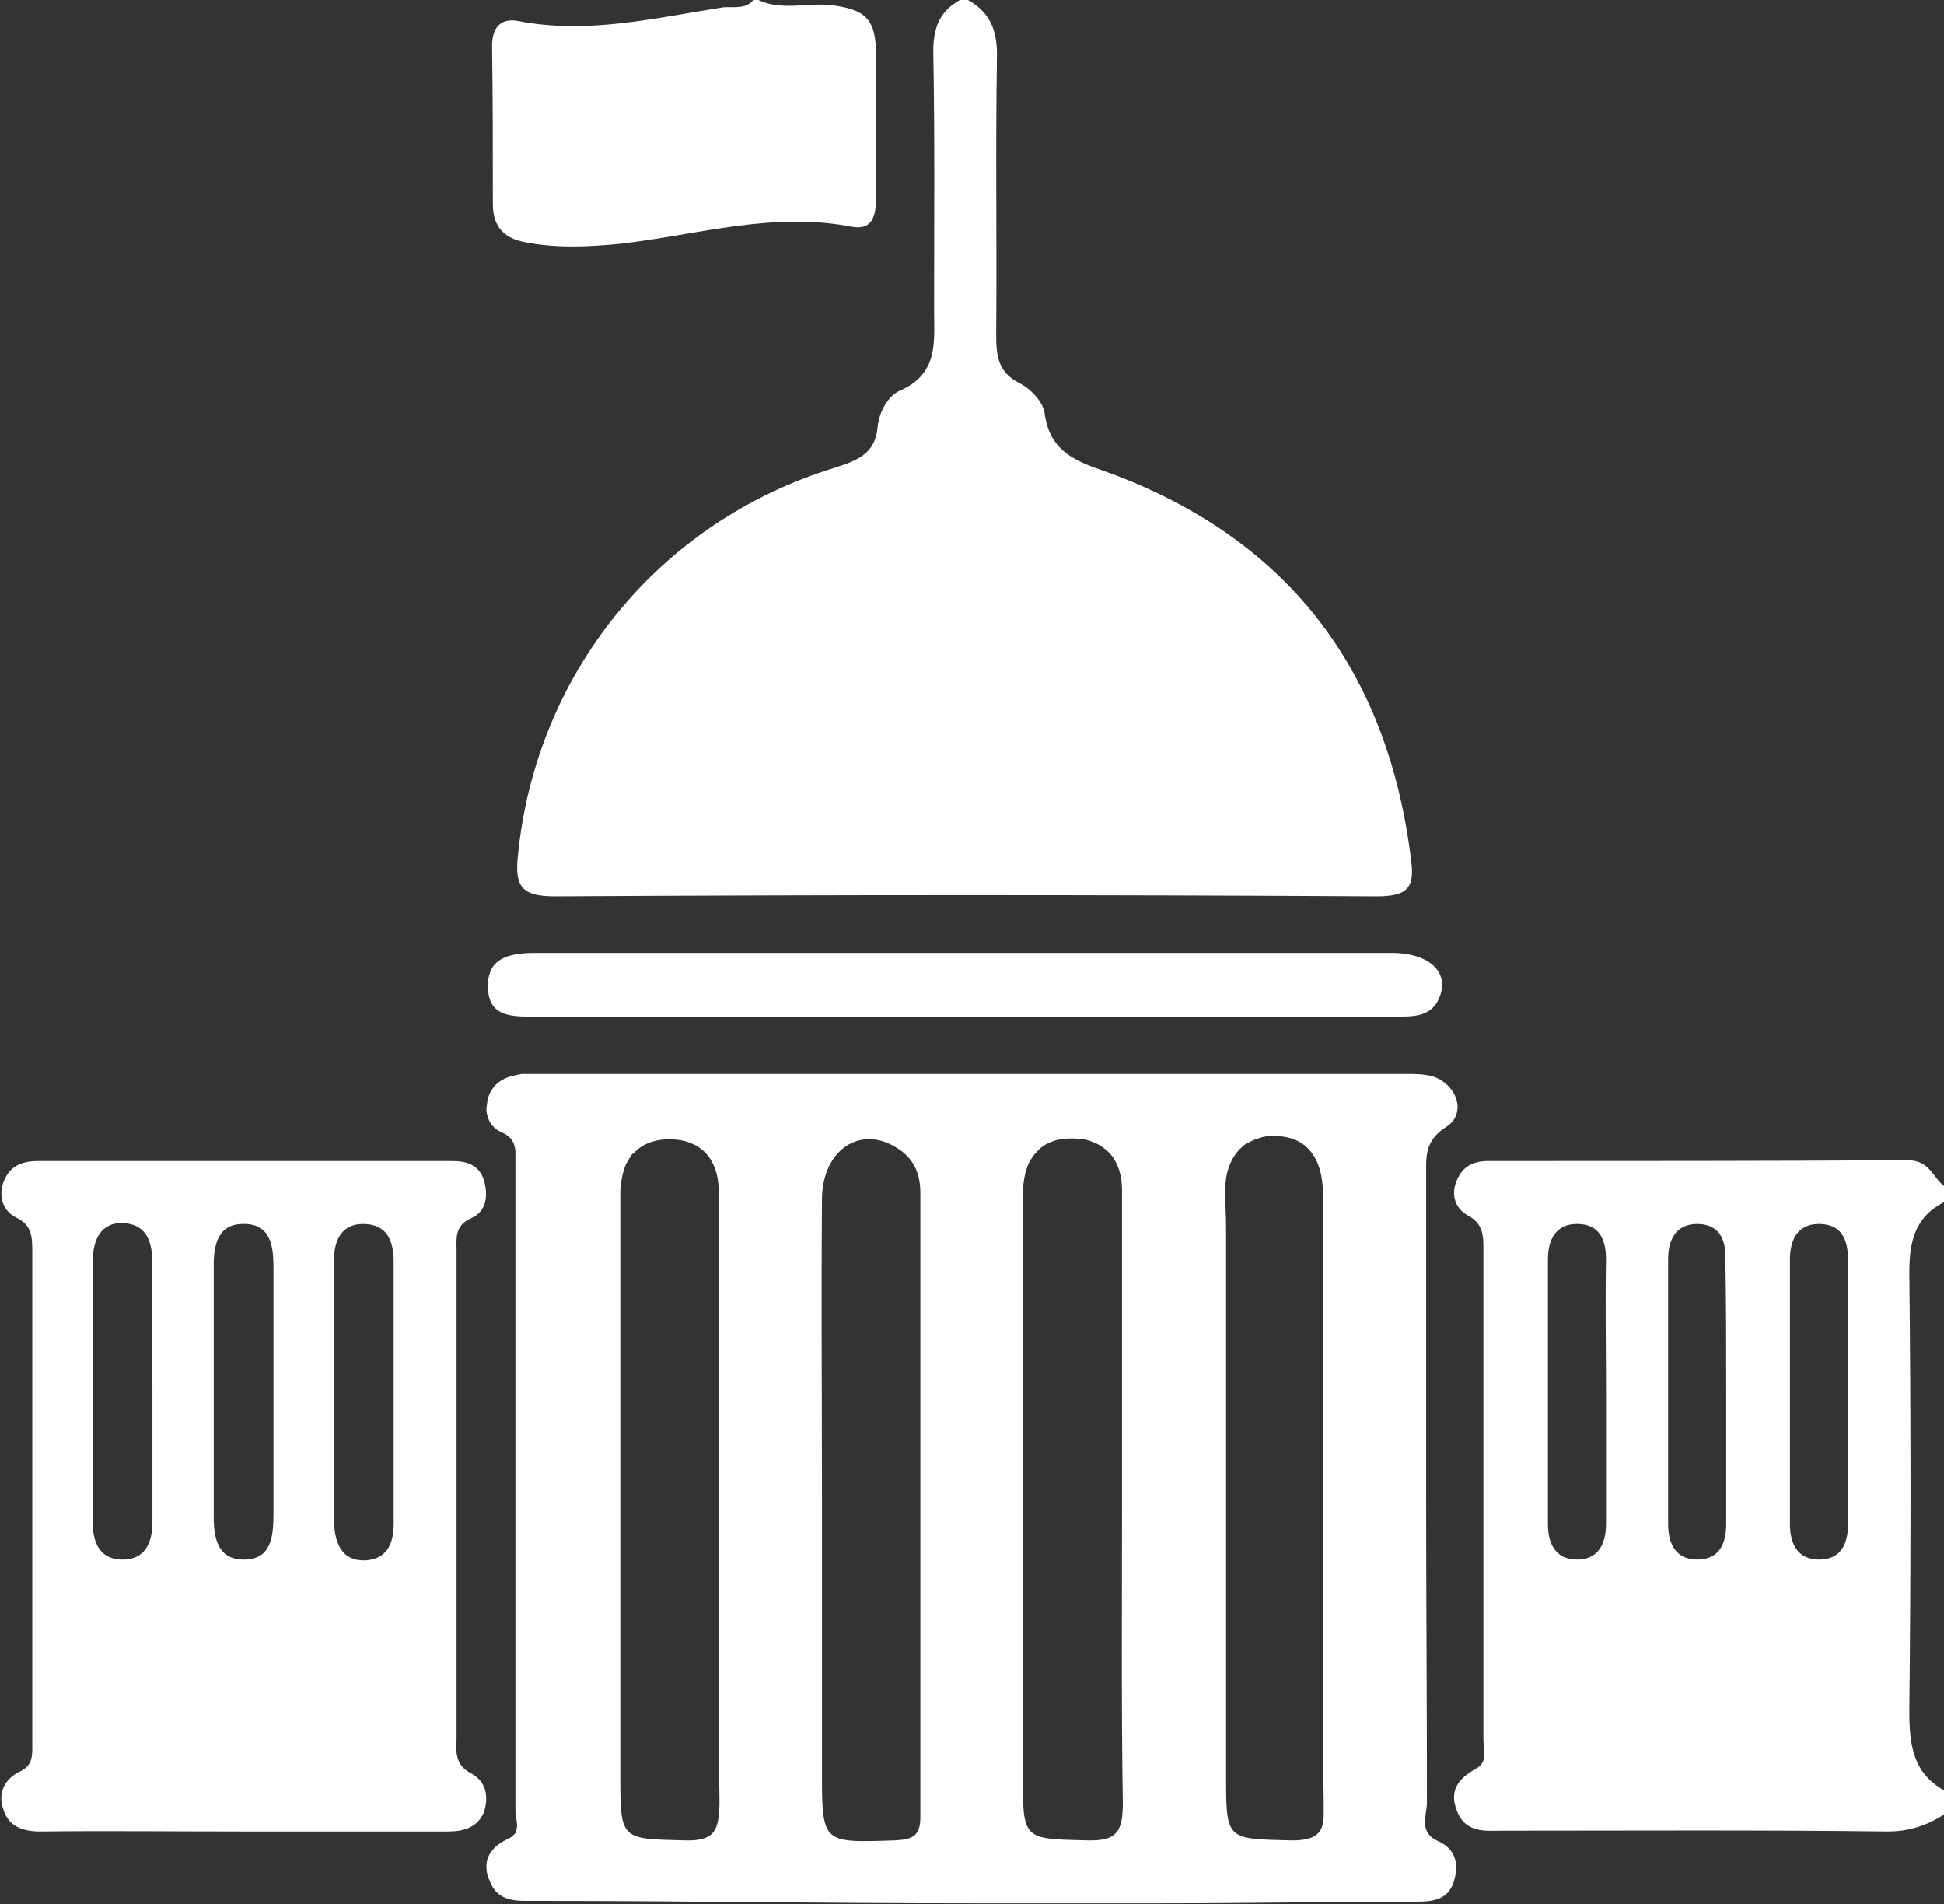 <?xml version="1.0" encoding="utf-8"?>
<!-- Generator: Adobe Illustrator 18.0.0, SVG Export Plug-In . SVG Version: 6.00 Build 0)  -->
<!DOCTYPE svg PUBLIC "-//W3C//DTD SVG 1.1//EN" "http://www.w3.org/Graphics/SVG/1.1/DTD/svg11.dtd">
<svg version="1.1" id="Layer_1" xmlns="http://www.w3.org/2000/svg" xmlns:xlink="http://www.w3.org/1999/xlink" x="0px" y="0px"
	 viewBox="0 0 241 236" enable-background="new 0 0 241 236" xml:space="preserve">
<rect x="0" y="0" width="241" height="236" fill="#333333" stroke="none"/>
<g>
	<path fill="#FFFFFF" d="M155.5,141.5C155.5,141.5,155.5,141.5,155.5,141.5C155.5,141.4,155.5,141.4,155.5,141.5
		C155.5,141.4,155.5,141.4,155.5,141.5z"/>
	<path fill="#FFFFFF" d="M103.4,58c-21.8,6.7-37,25.5-39.2,48.1c-0.4,3.8,0.5,5,4.6,5c34-0.2,68-0.2,101.9,0c4.1,0,4.7-1.3,4.2-4.8
		c-2.9-23-14.9-39.1-36.6-47.4c-4-1.5-8.1-2.3-8.8-7.7c-0.2-1.4-1.7-3-3.1-3.7c-2.8-1.4-2.9-3.6-2.9-6.2c0.1-11.5-0.1-23,0.1-34.5
		c0-3.1-0.9-5.3-3.6-6.8c-0.3,0-0.7,0-1,0c-2.5,1.4-3.3,3.4-3.3,6.4c0.2,10.7,0.1,21.3,0.1,32c0,3.9,0.6,7.9-4.2,10
		c-1.6,0.7-2.6,2.7-2.8,4.5C108.5,56.4,106.1,57.1,103.4,58z"/>
	<path fill="#FFFFFF" d="M241,149c0-0.7,0-1.3,0-2c-1.4-1.1-1.8-3.2-4.5-3.2c-17.3,0.1-34.6,0.1-52,0.1c-1.9,0-3.2,0.7-3.9,2.4
		c-0.8,1.9-0.1,3.5,1.3,4.3c2.1,1.1,2,2.7,2,4.6c0,20.1,0,40.3,0,60.4c0,1.2,0.6,2.8-0.9,3.6c-2.1,1.2-3.4,2.6-2.4,5.2
		c1.1,2.9,3.6,2.5,5.9,2.5c15.8,0,31.6-0.1,47.5,0.1c2.6,0,4.8-0.7,7-2.1c0-1,0-2,0-3c-3.9-2.2-4.3-5.7-4.3-9.9
		c0.2-18.1,0.2-36.1,0-54.2C236.7,154,237.3,150.9,241,149z M195.5,193.3c-2.6,0-3.6-1.9-3.6-4.4c0-10.9,0-21.9,0-32.8
		c0-2.5,1-4.4,3.6-4.4c2.7,0,3.6,1.8,3.6,4.4c-0.1,5.5,0,10.9,0,16.4c0,5.5,0,10.9,0,16.4C199.1,191.4,198.1,193.3,195.5,193.3z
		 M214,173c0,5.3,0,10.6,0,15.9c0,2.5-0.9,4.4-3.6,4.4c-2.6,0-3.6-1.9-3.6-4.4c0-10.9,0-21.9,0-32.8c0-2.5,1-4.4,3.6-4.4
		c2.7,0,3.6,1.9,3.5,4.4C214,161.7,214,167.4,214,173z M225.5,193.3c-2.6,0-3.6-1.9-3.6-4.4c0-10.9,0-21.9,0-32.8
		c0-2.5,1-4.4,3.6-4.4c2.7,0,3.6,1.8,3.6,4.4c-0.1,5.6,0,11.3,0,16.9c0,5.3,0,10.6,0,15.9C229.1,191.4,228.2,193.3,225.5,193.3z"/>
	<path fill="#FFFFFF" d="M61.1,25.3c0,2.7,1.3,4.2,3.9,4.7c4,0.8,8,0.6,12,0.2c9.5-1.1,18.8-4,28.6-2.1c2.7,0.5,3-1.6,3-3.6
		c0-5.9,0-11.8,0-17.7c0-4.5-1.3-5.7-5.9-6.2C99.8,0.4,96.8,1.3,94,0c-0.2,0-0.4,0-0.6,0c-1,1.2-2.5,0.8-3.7,0.9
		c-8.4,1.3-16.8,3.4-25.5,1.7C62,2.2,61,3.5,61,5.7C61.1,12.2,61.1,18.8,61.1,25.3z"/>
	<path fill="#FFFFFF" d="M178.3,228.2c-2.5-1.1-1.4-3.2-1.4-4.8c0-12.8-0.1-25.7-0.1-38.5c0-12.8,0-25.7,0-38.5v0c0-0.6,0-1.3,0-1.9
		c0-1.8,0.3-3.5,2.6-4.9c0.9-0.6,1.3-1.5,1.3-2.4c0-1.5-1.2-3.2-3.1-3.8c-1.1-0.3-2.3-0.3-3.4-0.3c-35.8,0-71.6,0-107.5,0
		c-0.2,0-0.4,0-0.6,0c0,0-0.1,0-0.1,0c-0.2,0-0.4,0-0.7,0c-0.1,0-0.1,0-0.2,0c0,0-0.1,0-0.1,0c-0.2,0-0.5,0-0.7,0.1c0,0-0.1,0-0.1,0
		c-1.7,0.3-3.1,1-3.7,2.9c0,0,0,0,0,0c0,0.2-0.1,0.4-0.1,0.5c0,0.3-0.1,0.6-0.1,0.8c0,0.1,0,0.2,0,0.2c0.1,1.2,0.7,2.2,1.8,2.7
		c1.4,0.6,1.7,1.4,1.8,2.4c0,0.2,0,0.3,0,0.5c0,0.4,0,0.8,0,1.2c0,0,0,0,0,0c0,13.3,0,26.6,0,40c0,13.3,0,26.7,0,40c0,0,0,0,0,0
		c0,0.6,0.2,1.3,0.2,1.9c0,0.3-0.1,0.6-0.2,0.9c0,0,0,0,0,0c-0.1,0.1-0.2,0.2-0.3,0.3c0,0-0.1,0.1-0.1,0.1c-0.1,0.1-0.3,0.2-0.5,0.3
		c-1.7,0.8-2.7,1.9-2.7,3.5c0,0.5,0.1,1.1,0.4,1.7c1,2.7,3.4,2.5,5.5,2.5c18,0,36,0.3,54,0.3c8,0,16,0,24,0c10.3,0,20.7-0.2,31-0.2
		c2,0,4.2,0,5-2.4c0.2-0.6,0.3-1.1,0.3-1.7C180.6,230.2,179.9,228.9,178.3,228.2z M84.9,228.1c-8-0.2-8,0-8-8.2
		c0-22.8,0-45.6,0-68.4c0-1.3,0-2.7,0-4c0.1-1.2,0.3-2.3,0.7-3.2c0.2-0.4,0.4-0.7,0.6-1c0.1-0.2,0.2-0.3,0.4-0.4
		c1-1.1,2.5-1.7,4.5-1.7h0c0.6,0,1.2,0.1,1.7,0.2c1.5,0.4,2.7,1.2,3.4,2.5c0.6,1,0.9,2.3,0.9,3.8c0,7.7,0,15.3,0,23
		c0,5.3,0,10.6,0,16c0,12.3-0.1,24.6,0.1,36.9C89.1,226.9,88.6,228.2,84.9,228.1z M110.9,228.1c-9,0.3-9,0.4-9-8.6c0-11,0-22,0-32.9
		c0-12.6-0.1-25.3,0-37.9c0-6,4.5-9.2,9-6.6c2.3,1.3,3.2,3.2,3.2,5.8c0,25.8,0,51.6,0,77.3C114.1,227.6,113.1,228,110.9,228.1z
		 M134.8,228.1c-8-0.2-8,0-8-8.2c0-22.8,0-45.6,0-68.4c0-1.3,0-2.7,0-4c0.1-1,0.2-1.9,0.5-2.7c0.1-0.4,0.3-0.8,0.5-1.1
		c0.2-0.3,0.4-0.6,0.7-0.9c0.5-0.6,1.1-1,1.9-1.3c0.7-0.3,1.6-0.4,2.6-0.4h0c0.5,0,0.9,0.1,1.4,0.1c0.4,0.1,0.8,0.2,1.2,0.4
		c0.6,0.2,1,0.5,1.5,0.9s0.8,0.8,1.1,1.3c0.6,1,0.9,2.3,0.9,3.8c0,8.5,0,17,0,25.4c0,4.3,0,8.6,0,13c0,12.5-0.1,25,0.1,37.4
		C139.2,227,138.5,228.2,134.8,228.1z M164.1,224.2c0,0.3,0,0.5,0,0.8c0,0.1,0,0.2,0,0.2c0,0.3-0.1,0.5-0.1,0.7
		c0,0.2-0.1,0.4-0.1,0.5c-0.4,1.1-1.3,1.6-3.2,1.7c-0.2,0-0.4,0-0.7,0c-8-0.2-8,0-8-8.1c0-22.6,0-45.2,0-67.9c0-1.3-0.1-2.7-0.1-4
		c0,0,0,0,0,0c0,0,0-0.1,0-0.1c0-0.2,0-0.3,0-0.5c0-0.2,0-0.4,0-0.6c0-0.3,0.1-0.5,0.1-0.8c0,0,0-0.1,0-0.1c0.3-1.8,1.1-3.2,2.3-4.1
		c-0.1,0-0.1,0.1-0.2,0.1c0.3-0.2,0.7-0.4,1.1-0.6c0,0,0,0,0,0c0.1,0,0.1-0.1,0.2-0.1c0,0,0,0,0,0c0,0,0,0,0.1,0c0,0,0,0-0.1,0
		c0.3-0.1,0.6-0.2,0.9-0.3c0.1,0,0.2-0.1,0.4-0.1c0.4-0.1,0.8-0.1,1.3-0.1c0,0,0,0,0,0c0,0,0,0,0,0c4.1,0,6,2.9,6,7.1
		c0,6.4,0,12.8,0,19.3c0,6.4,0,12.8,0,19.2c0,0,0,0,0,0c0,6.2,0,12.3,0,18.5c0-6.1,0-12.3,0-18.4c0,6.1,0,12.3,0,18.4
		c0,6.2,0,12.3,0.1,18.5C164.1,223.7,164.1,223.9,164.1,224.2C164.1,224.1,164.1,224.1,164.1,224.2z"/>
	<path fill="#FFFFFF" d="M58.4,219.8c-1.9-1-1.9-2.5-1.8-4.2c0-20.1,0-40.3,0-60.4c0-1.6-0.3-3.3,1.8-4.2c2-0.9,2.1-2.9,1.6-4.7
		c-0.6-1.9-2.1-2.4-3.9-2.4c-17.1,0-34.3,0-51.4,0c-2.1,0-3.6,0.7-4.3,2.7c-0.6,1.8,0,3.5,1.6,4.3c1.9,0.9,2,2.3,2,4.1
		c0,20.3,0,40.6,0,60.9c0,1.5,0.2,2.9-1.6,3.7c-1.8,0.9-2.7,2.6-2,4.6C1,226.3,2.7,227,5,227c8.3-0.1,16.6,0,25,0c8.5,0,17,0,25.5,0
		c2,0,3.7-0.5,4.5-2.4C60.6,222.7,60.3,220.8,58.4,219.8z M18.9,172.7c0,5.3,0,10.6,0,15.9c0,2.6-0.9,4.8-3.9,4.7
		c-2.7-0.1-3.5-2.2-3.5-4.6c0-10.8,0-21.6,0-32.4c0-2.6,1-4.9,3.9-4.7c2.9,0.2,3.5,2.5,3.5,5.1C18.8,162.1,18.9,167.4,18.9,172.7z
		 M30.4,193.3c-3.3,0.1-3.9-2.5-3.9-5.2c0-10.5,0-20.9,0-31.4c0-2.5,0.6-5,3.6-5c3.3-0.1,3.8,2.5,3.8,5.2c0,5.3,0,10.6,0,15.9
		c0,5,0,10,0,14.9C33.9,190.5,33.6,193.2,30.4,193.3z M45.3,193.4c-3,0.1-3.8-2.2-3.9-4.8c0-10.8,0-21.6,0-32.4
		c0-2.4,0.9-4.5,3.6-4.5c3,0,3.8,2.1,3.8,4.7c0,5.5,0,11,0,16.4c0,5.1,0,10.3,0,15.4C48.9,190.9,48.3,193.2,45.3,193.4z"/>
	<path fill="#FFFFFF" d="M66.6,126c17.6,0,35.3,0,52.9,0c17.8,0,35.6,0,53.4,0c2.4,0,4.8,0.1,5.7-2.8c0.9-2.9-1.6-5.1-6.1-5.1
		c-35.3,0-70.6,0-105.8,0c-3,0-6.2,0.3-6.2,4C60.4,126.2,63.6,126,66.6,126z"/>
</g>
</svg>
